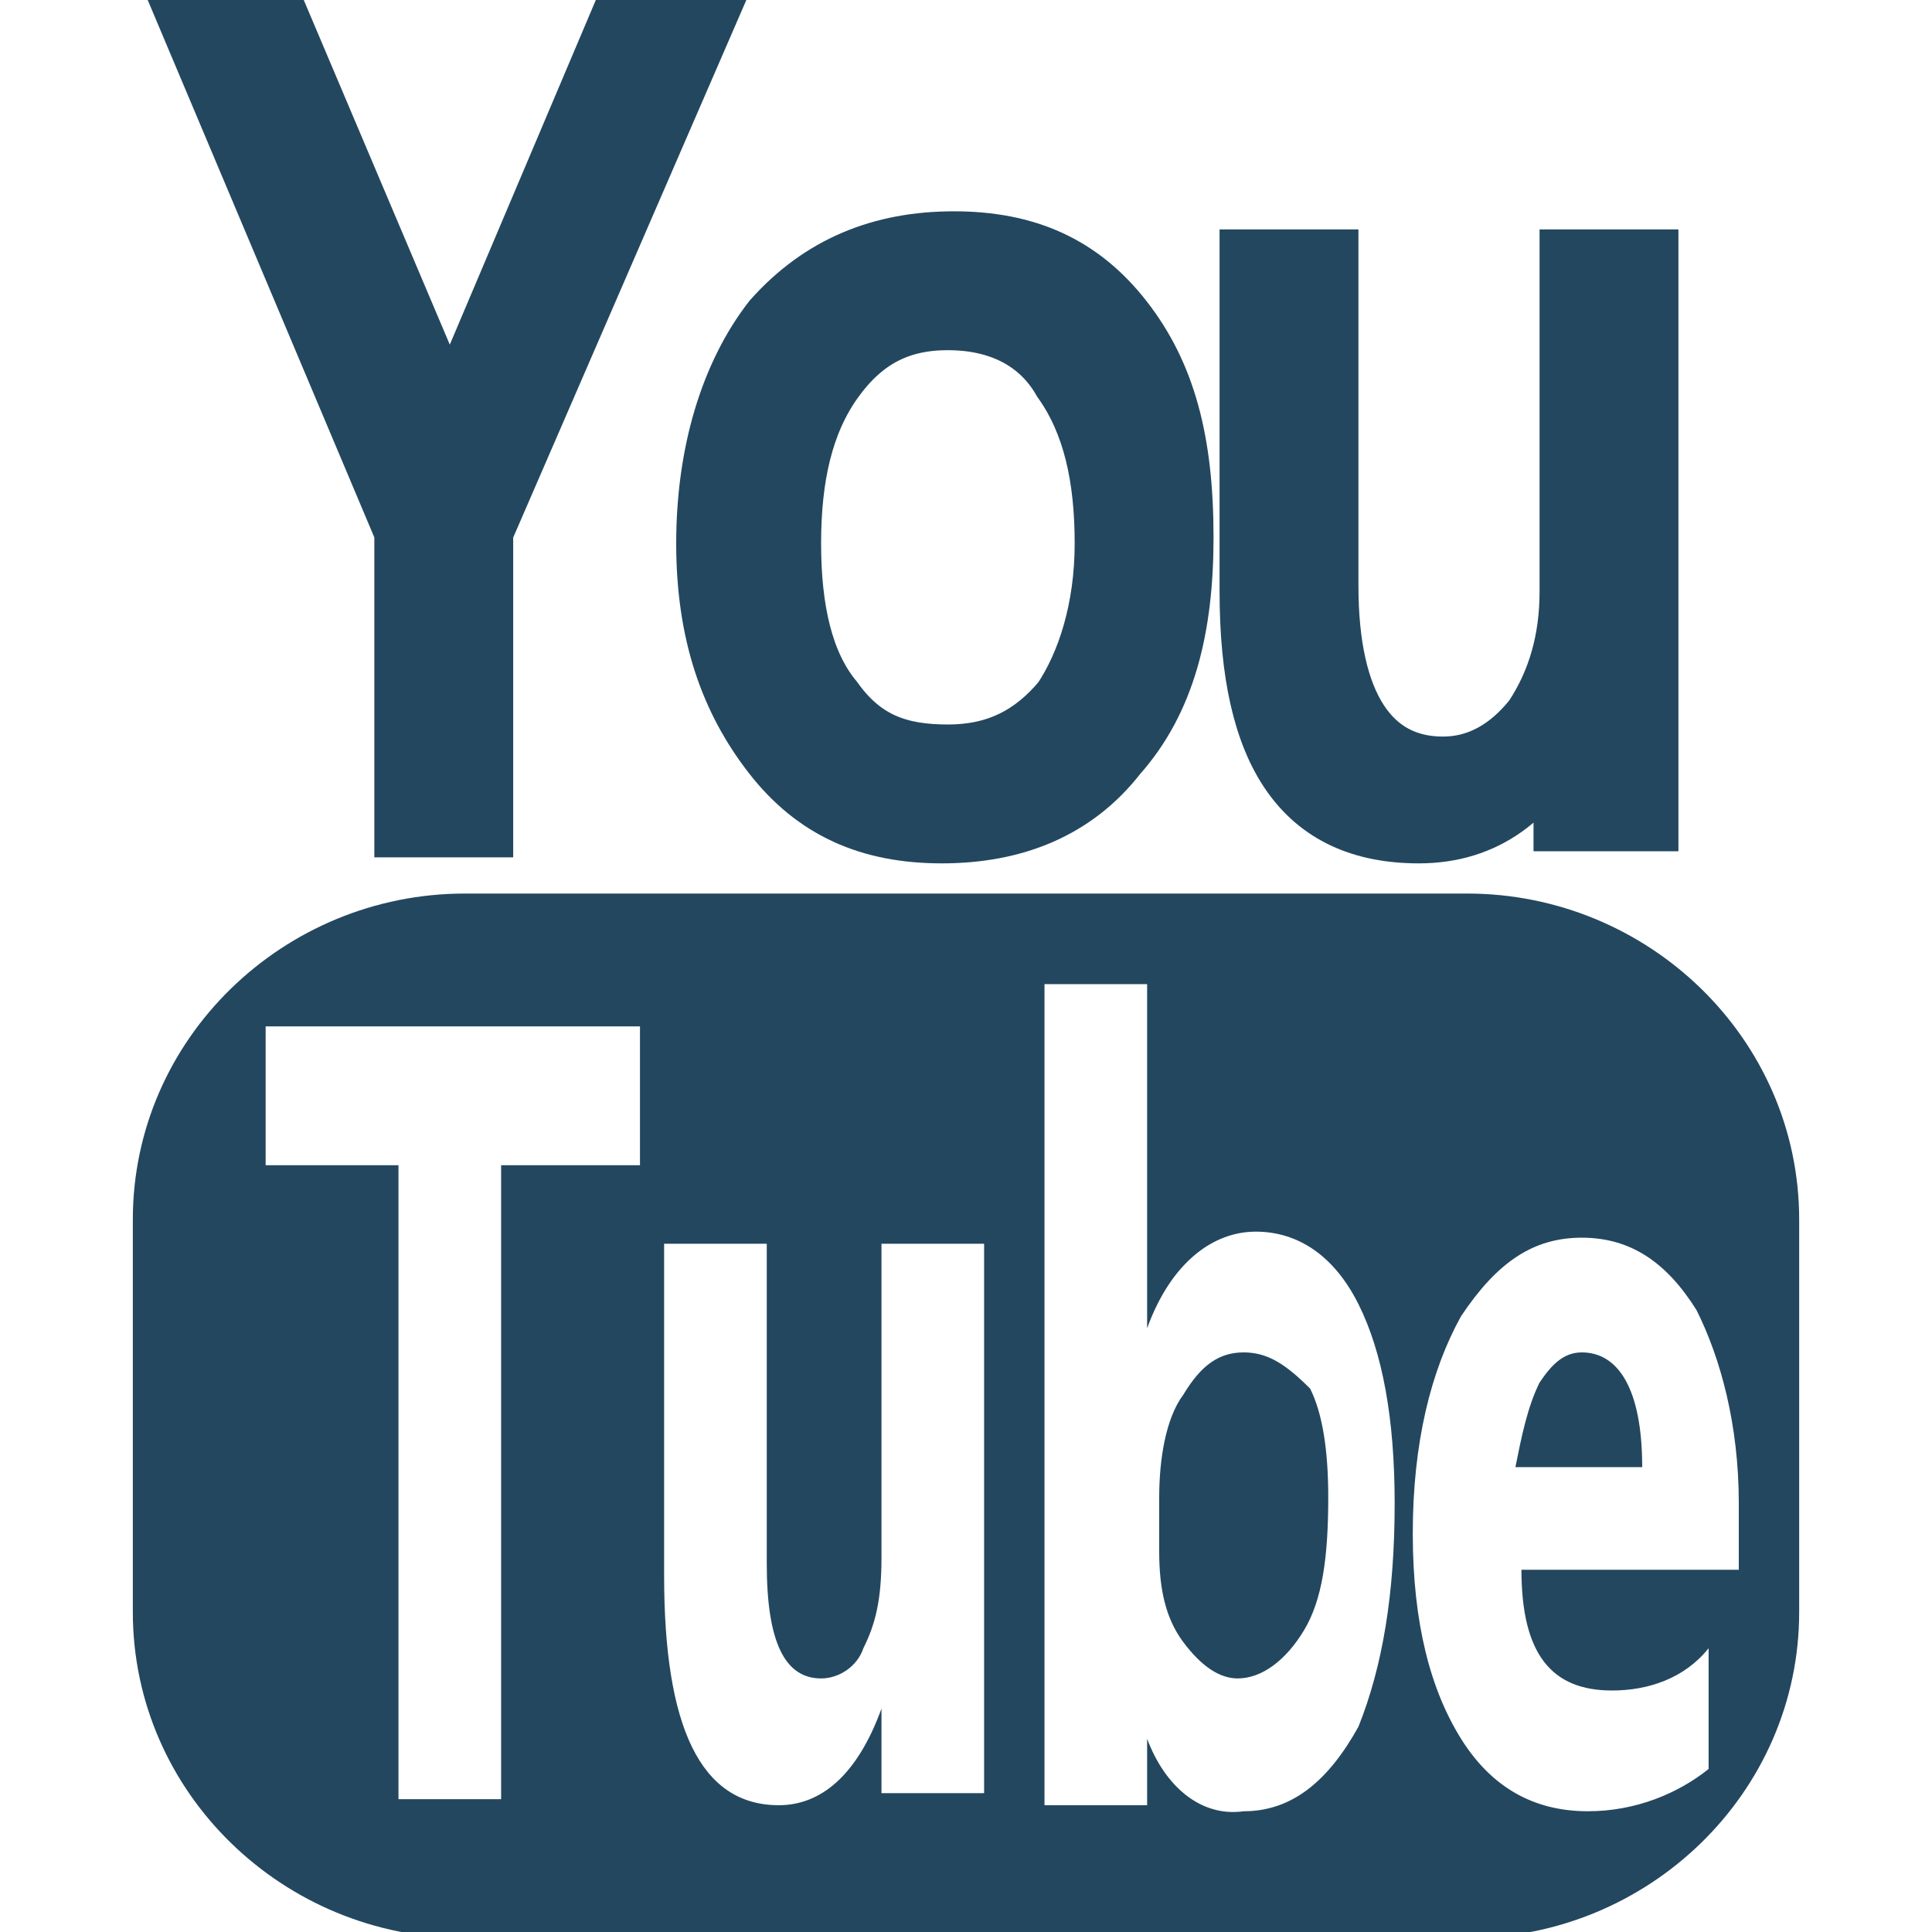 <?xml version="1.0" encoding="utf-8"?>
<!-- Generator: Adobe Illustrator 17.1.0, SVG Export Plug-In . SVG Version: 6.00 Build 0)  -->
<!DOCTYPE svg PUBLIC "-//W3C//DTD SVG 1.1//EN" "http://www.w3.org/Graphics/SVG/1.1/DTD/svg11.dtd">
<svg version="1.1" id="Слой_1" xmlns="http://www.w3.org/2000/svg" xmlns:xlink="http://www.w3.org/1999/xlink" x="0px" y="0px"
	 viewBox="0 0 32 32" enable-background="new 0 0 32 32" xml:space="preserve">
<path fill="#23475F" stroke="#23475F" stroke-miterlimit="10" d="M11.6,0.5L8,8.8v4.9H6.7V8.8L3.2,0.5h1.5l2.5,5.9
	c0.1,0.1,0.1,0.3,0.3,0.8l0,0C7.5,7,7.6,6.8,7.7,6.4l2.5-5.9H11.6z"/>
<path fill="#23475F" stroke="#23475F" stroke-miterlimit="10" d="M15.6,13.8c-1.2,0-2.1-0.4-2.8-1.3c-0.7-0.9-1.1-2-1.1-3.5
	c0-1.5,0.4-2.8,1.1-3.7C13.6,4.4,14.6,4,15.8,4c1.2,0,2.1,0.4,2.8,1.3c0.7,0.9,1,2,1,3.6c0,1.5-0.3,2.7-1.1,3.6
	C17.8,13.4,16.8,13.8,15.6,13.8z M15.7,5.3c-0.8,0-1.4,0.3-1.9,1C13.3,7,13.1,7.9,13.1,9c0,1.1,0.2,2,0.7,2.6
	c0.5,0.7,1.1,0.9,1.9,0.9s1.4-0.3,1.9-0.9C18,11,18.3,10.1,18.3,9s-0.2-2-0.7-2.7C17.2,5.6,16.5,5.3,15.7,5.3z"/>
<path fill="#23475F" stroke="#23475F" stroke-miterlimit="10" d="M27.2,13.6h-1.3v-1.5l0,0c-0.5,1.1-1.3,1.7-2.4,1.7
	c-1.9,0-2.8-1.3-2.8-4V4.3H22v5.4c0,2,0.7,3,1.9,3c0.6,0,1.1-0.3,1.5-0.8c0.4-0.6,0.6-1.3,0.6-2.1V4.3h1.3v9.3H27.2z"/>
<g>
	<path fill="#23475F" d="M26.2,22.4c-0.3,0-0.5,0.2-0.7,0.5c-0.2,0.4-0.3,0.9-0.4,1.4h2.1C27.2,23,26.8,22.4,26.2,22.4z"/>
	<path fill="#23475F" d="M24.3,14.8H7.7c-3,0-5.5,2.4-5.5,5.4v6.5c0,3,2.5,5.4,5.5,5.4h16.6c3,0,5.5-2.4,5.5-5.4v-6.5
		C29.8,17.2,27.3,14.8,24.3,14.8z M10.6,19.3L10.6,19.3H8.3v10.5H6.6V19.3H4.4V17h6.2V19.3z M16.3,29.7h-1.7v-1.4
		c-0.4,1.1-1,1.6-1.7,1.6c-1.3,0-1.9-1.3-1.9-3.8v-5.5h1.7v5.3c0,1.3,0.3,1.9,0.9,1.9c0.3,0,0.6-0.2,0.7-0.5
		c0.2-0.4,0.3-0.8,0.3-1.5v-5.2h1.7V29.7z M22.5,28.6C22,29.5,21.4,30,20.6,30c-0.7,0.1-1.3-0.4-1.6-1.2v1.1h-1.7V16.3H19V22
		c0.4-1.1,1.1-1.6,1.8-1.6c0.7,0,1.3,0.4,1.7,1.2c0.4,0.8,0.6,1.9,0.6,3.3C23.1,26.4,22.9,27.6,22.5,28.6z M26.7,28
		c0.6,0,1.2-0.2,1.6-0.7v2c-0.5,0.4-1.2,0.7-2,0.7c-0.9,0-1.6-0.4-2.1-1.2c-0.5-0.8-0.8-1.9-0.8-3.4c0-1.5,0.3-2.7,0.8-3.6
		c0.6-0.9,1.2-1.3,2-1.3c0.8,0,1.4,0.4,1.9,1.2c0.4,0.8,0.7,1.9,0.7,3.2V26h-3.6C25.2,27.4,25.7,28,26.7,28z"/>
</g>
<path fill="#23475F" d="M20.6,22.4c-0.4,0-0.7,0.2-1,0.7c-0.3,0.4-0.4,1.1-0.4,1.7v0.9c0,0.6,0.1,1.1,0.4,1.5
	c0.3,0.4,0.6,0.6,0.9,0.6c0.4,0,0.8-0.3,1.1-0.8c0.3-0.5,0.4-1.2,0.4-2.2c0-0.8-0.1-1.4-0.3-1.8C21.3,22.6,21,22.4,20.6,22.4z"/>
</svg>
